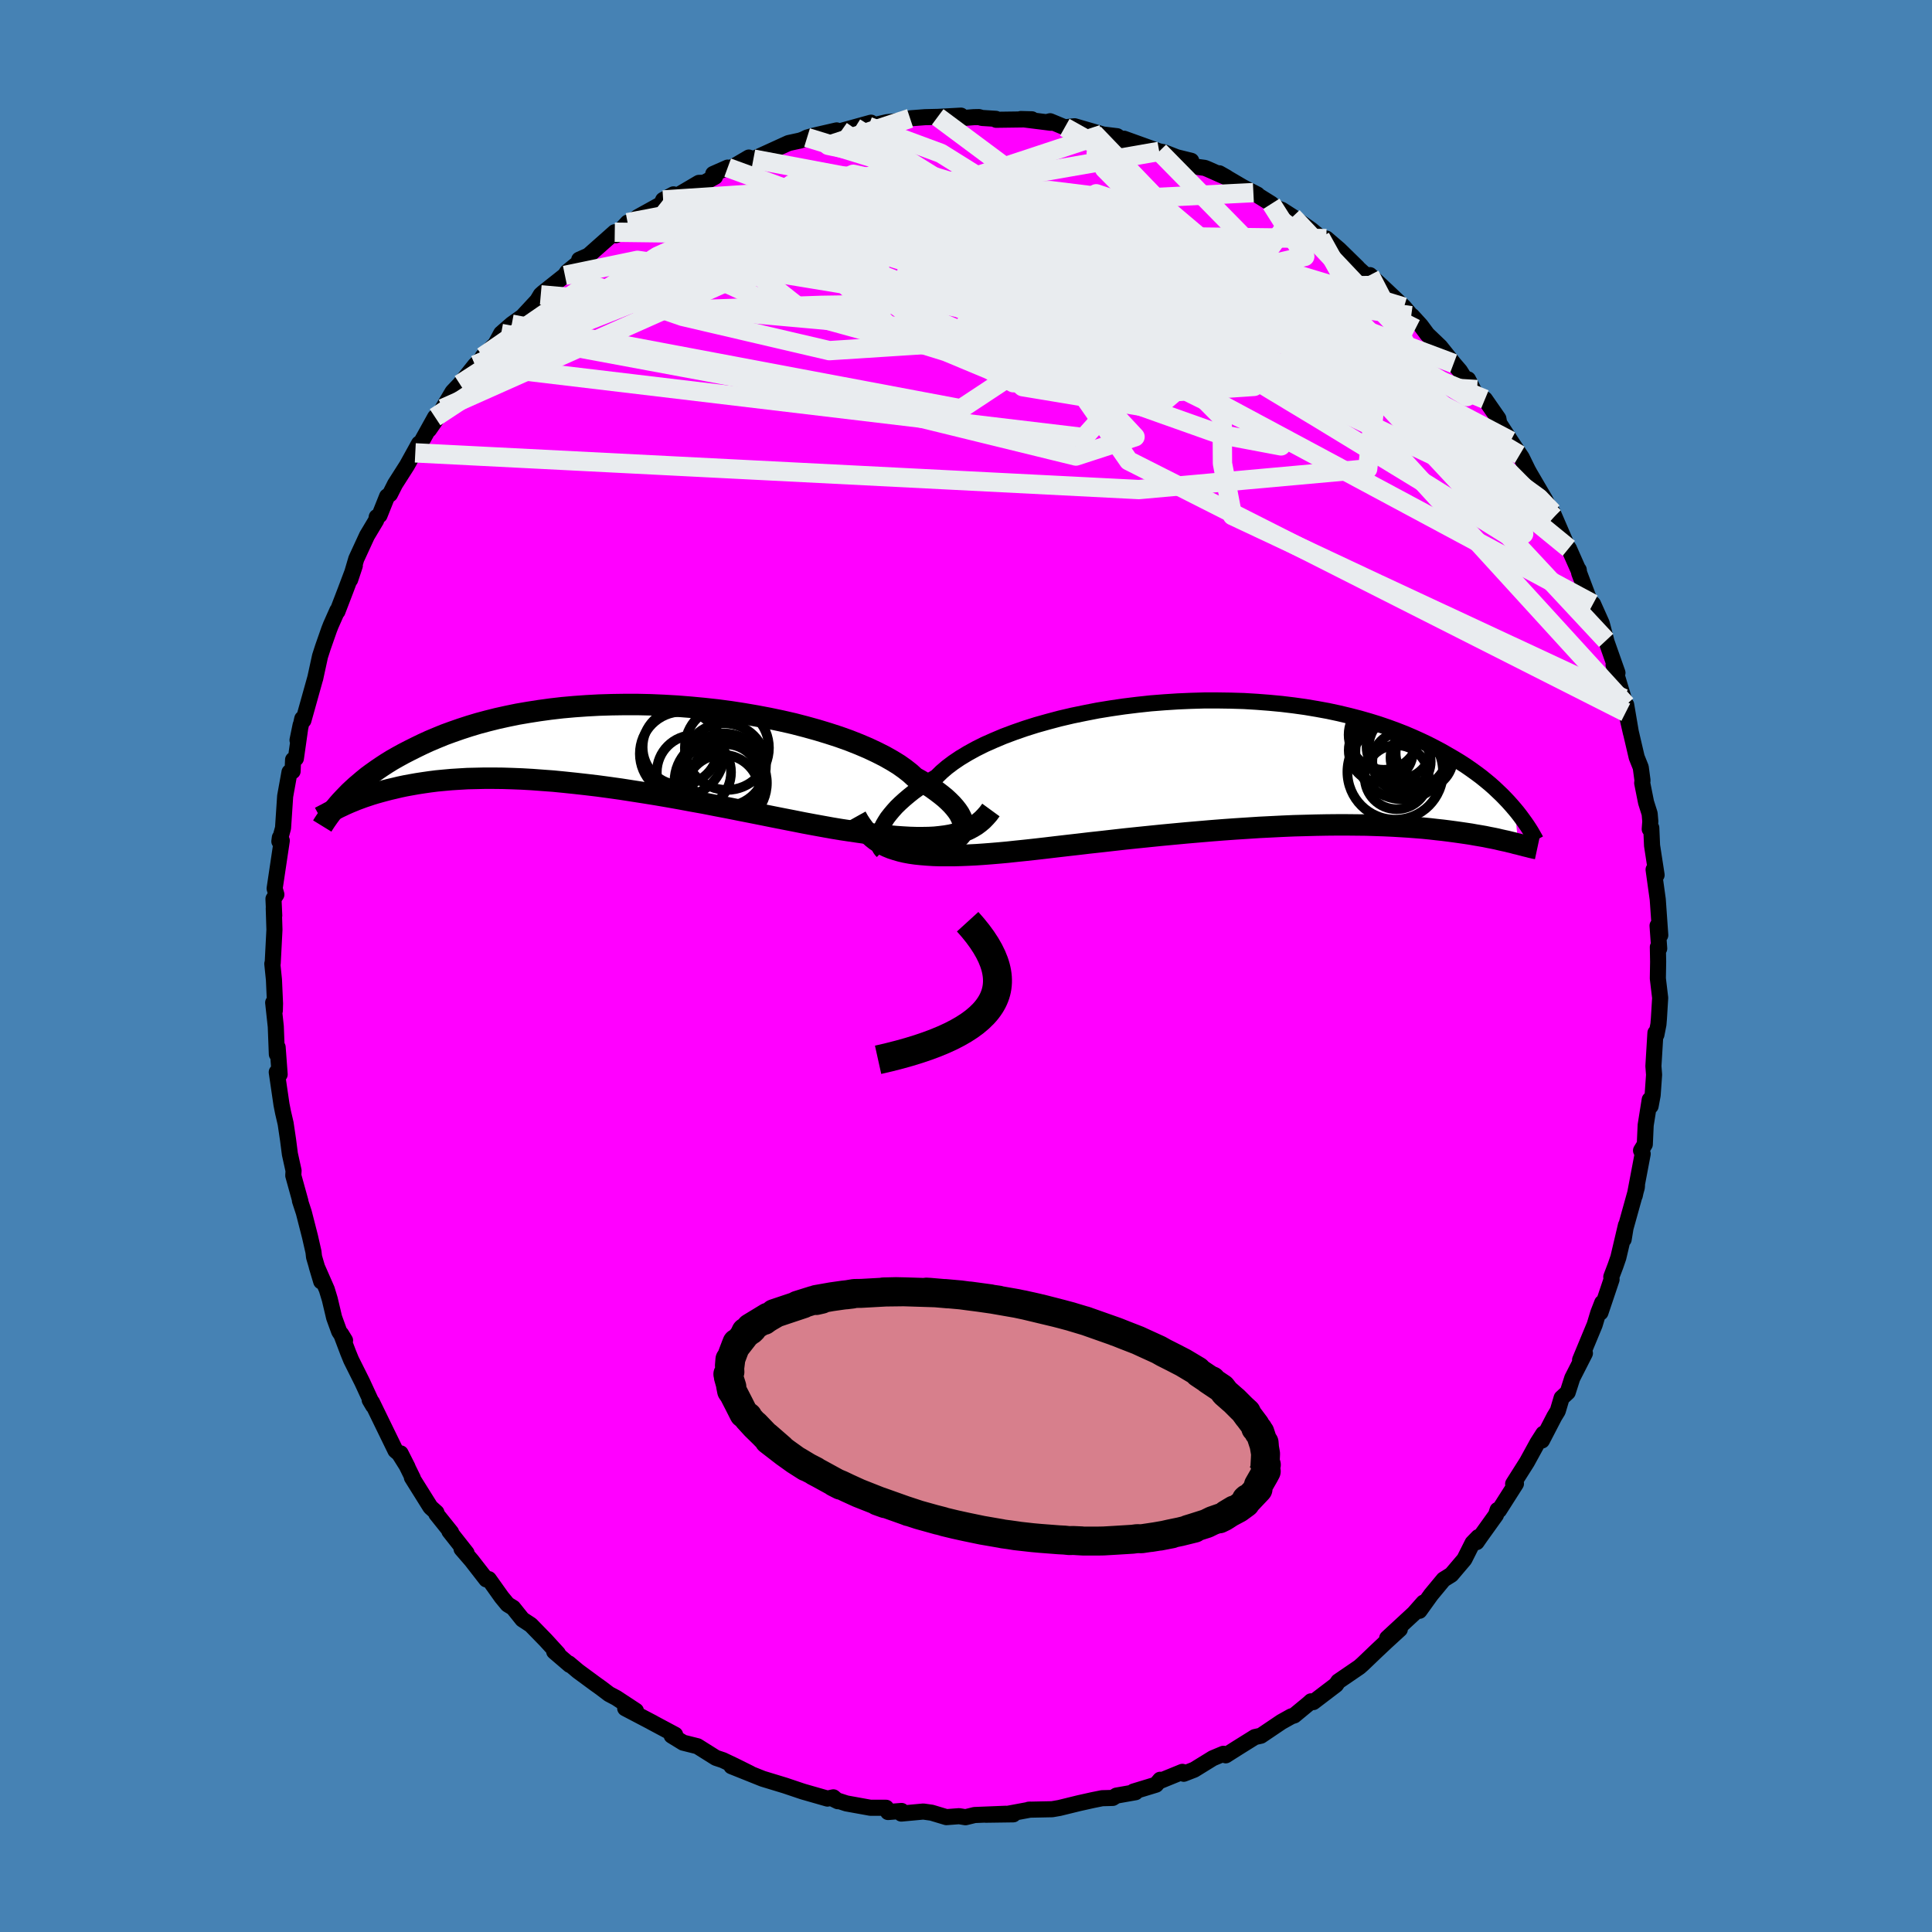 <svg viewBox="-100 -100 200 200" xmlns="http://www.w3.org/2000/svg" width="500" height="500" id="face-svg">
    <defs>
      <clipPath id="leftEyeClipPath">
        <polyline points="35.7,8.3 35.65,8.03 35.57,7.75 35.44,7.46 35.28,7.15 35.07,6.84 34.82,6.52 34.52,6.18 34.19,5.85 33.81,5.5 33.39,5.16 32.93,4.81 32.43,4.45 31.89,4.1 31.31,3.74 30.69,3.39 30.21,2.95 29.65,2.51 29.03,2.07 28.33,1.64 27.57,1.21 26.74,0.79 25.85,0.37 24.91,-0.03 23.9,-0.43 22.84,-0.81 21.73,-1.17 20.58,-1.52 19.39,-1.85 18.16,-2.17 16.89,-2.46 15.6,-2.73 14.28,-2.98 12.94,-3.21 11.58,-3.42 10.22,-3.6 8.84,-3.75 7.46,-3.88 6.08,-3.99 4.7,-4.07 3.33,-4.13 1.97,-4.16 0.63,-4.16 -0.7,-4.14 -2.01,-4.1 -3.3,-4.03 -4.57,-3.94 -5.8,-3.83 -7.01,-3.69 -8.18,-3.53 -9.33,-3.35 -10.44,-3.16 -11.51,-2.94 -12.55,-2.71 -13.55,-2.46 -14.52,-2.2 -15.45,-1.92 -16.34,-1.63 -17.2,-1.33 -18.02,-1.03 -18.8,-0.71 -19.56,-0.39 -20.28,-0.06 -20.96,0.27 -21.62,0.6 -22.26,0.93 -22.86,1.26 -23.44,1.59 -23.99,1.93 -24.51,2.27 -25.01,2.61 -25.49,2.95 -25.94,3.28 -26.36,3.62 -26.76,3.96 -27.15,4.29 -27.51,4.62 -27.85,4.94 -28.17,5.27 -28.47,5.58 -29.13,6.59 -28.89,6.47 -28.63,6.35 -28.36,6.22 -28.07,6.09 -27.77,5.96 -27.45,5.83 -27.11,5.69 -26.76,5.56 -26.38,5.42 -25.99,5.29 -25.57,5.15 -25.14,5.02 -24.68,4.89 -24.2,4.76 -23.7,4.63 -23.18,4.51 -22.64,4.38 -22.07,4.26 -21.47,4.15 -20.85,4.04 -20.2,3.94 -19.51,3.84 -18.8,3.75 -18.06,3.68 -17.28,3.61 -16.48,3.56 -15.64,3.51 -14.77,3.49 -13.87,3.47 -12.94,3.47 -11.98,3.48 -10.99,3.51 -9.97,3.55 -8.93,3.61 -7.85,3.69 -6.76,3.77 -5.64,3.88 -4.49,4 -3.33,4.13 -2.15,4.27 -0.96,4.43 0.25,4.6 1.47,4.79 2.69,4.98 3.93,5.18 5.16,5.39 6.4,5.61 7.63,5.84 8.86,6.06 10.08,6.3 11.29,6.53 12.49,6.77 13.66,7 14.82,7.23 15.96,7.46 17.07,7.68 18.15,7.89 19.2,8.1 20.22,8.29 21.21,8.47 22.15,8.64 23.06,8.79 23.93,8.92 24.75,9.04 25.59,9.16 26.41,9.26 27.2,9.36 27.98,9.44 28.73,9.51 29.45,9.56 30.16,9.6 30.84,9.62 31.49,9.62 32.12,9.61 32.72,9.58 33.3,9.52 33.85,9.45 34.38,9.36 34.88,9.24" />
      </clipPath>
      <clipPath id="rightEyeClipPath">
        <polyline points="-35.78,6.89 -35.65,6.57 -35.49,6.24 -35.29,5.9 -35.06,5.54 -34.78,5.18 -34.47,4.81 -34.13,4.43 -33.74,4.05 -33.31,3.66 -32.85,3.27 -32.35,2.87 -31.81,2.48 -31.23,2.08 -30.62,1.69 -29.97,1.3 -29.46,0.8 -28.89,0.31 -28.24,-0.18 -27.53,-0.66 -26.75,-1.13 -25.9,-1.6 -25,-2.05 -24.03,-2.48 -23.01,-2.91 -21.94,-3.31 -20.82,-3.7 -19.65,-4.07 -18.44,-4.41 -17.2,-4.74 -15.92,-5.04 -14.61,-5.31 -13.28,-5.57 -11.93,-5.79 -10.56,-5.99 -9.18,-6.16 -7.79,-6.31 -6.39,-6.42 -5,-6.51 -3.61,-6.57 -2.23,-6.61 -0.86,-6.61 0.5,-6.59 1.85,-6.55 3.17,-6.47 4.47,-6.37 5.74,-6.25 6.99,-6.1 8.21,-5.93 9.4,-5.73 10.55,-5.52 11.67,-5.28 12.76,-5.02 13.8,-4.75 14.82,-4.46 15.79,-4.16 16.73,-3.84 17.63,-3.51 18.5,-3.17 19.32,-2.82 20.12,-2.46 20.88,-2.1 21.6,-1.73 22.3,-1.36 22.96,-0.98 23.6,-0.61 24.21,-0.24 24.8,0.14 25.35,0.52 25.88,0.9 26.39,1.28 26.86,1.66 27.32,2.04 27.75,2.42 28.15,2.8 28.54,3.17 28.9,3.54 29.25,3.91 29.57,4.27 29.88,4.63 30.25,8.26 29.98,8.2 29.7,8.12 29.4,8.05 29.08,7.97 28.75,7.9 28.39,7.82 28.02,7.73 27.63,7.65 27.21,7.57 26.78,7.48 26.32,7.4 25.84,7.32 25.34,7.23 24.81,7.15 24.26,7.07 23.69,6.99 23.09,6.91 22.46,6.83 21.81,6.76 21.12,6.68 20.41,6.61 19.66,6.55 18.88,6.49 18.07,6.44 17.23,6.39 16.35,6.35 15.44,6.32 14.5,6.29 13.52,6.28 12.52,6.27 11.48,6.27 10.41,6.28 9.31,6.3 8.19,6.33 7.04,6.36 5.87,6.41 4.67,6.47 3.46,6.53 2.23,6.61 0.98,6.69 -0.28,6.78 -1.55,6.88 -2.83,6.99 -4.11,7.1 -5.39,7.22 -6.67,7.34 -7.95,7.47 -9.22,7.6 -10.47,7.73 -11.71,7.87 -12.94,8.01 -14.14,8.14 -15.32,8.28 -16.47,8.41 -17.59,8.54 -18.68,8.67 -19.73,8.79 -20.74,8.9 -21.71,9 -22.64,9.1 -23.52,9.18 -24.36,9.25 -25.14,9.31 -25.88,9.36 -26.68,9.4 -27.45,9.43 -28.19,9.45 -28.91,9.45 -29.61,9.45 -30.28,9.43 -30.92,9.39 -31.53,9.34 -32.12,9.28 -32.68,9.2 -33.22,9.1 -33.73,8.98 -34.21,8.84 -34.67,8.69 -35.11,8.51" />
      </clipPath>
      <filter id="fuzzy">
        <feTurbulence id="turbulence" baseFrequency="0.05" numOctaves="3" type="noise" result="noise" />
        <feDisplacementMap in="SourceGraphic" in2="noise" scale="2" />
      </filter>
      <linearGradient id="rainbowGradient" x1="0%" y1="0%" x2="100%" y2="0%">
        <stop offset="0%" style="stop-color: [object Object]; stop-opacity: 1" />
        <stop offset="50%" style="stop-color: [object Object]; stop-opacity: 1" />
        <stop offset="100%" style="stop-color: [object Object]; stop-opacity: 1" />
      </linearGradient>
    </defs>
    <rect x="-100" y="-100" width="100%" height="100%" fill="rgb(70, 130, 180)" />
    <polyline id="faceContour" points="71.65,-0.45 71.62,1.29 71.86,3.3 71.73,5.44 71.68,6.04 71.47,7.11 71.37,6.92 71.16,10.36 71.23,11.26 71.08,13.37 70.87,14.5 70.78,13.84 70.36,16.47 70.27,18.46 69.88,19.1 70.05,19.45 69.23,23.77 69.46,22.72 69.44,22.93 68.25,27.2 68.08,28.3 68.32,26.83 67.53,30.18 67.24,31.02 66.8,32.18 66.83,32.45 65.68,35.87 65.86,34.86 65.45,35.91 65.08,37.14 63.57,40.78 64.07,40.09 62.76,42.66 62.29,44.13 61.66,44.71 61.26,46.06 60.9,46.65 59.62,49.12 59.76,48.42 59.16,49.36 58.07,51.35 56.64,53.61 56.93,53.59 55.18,56.34 55.03,56.31 54.86,56.83 53.24,59.09 52.86,59.64 53.03,59.12 52.44,59.73 51.59,61.42 50.24,63.01 49.44,63.51 48.14,65.08 46.94,66.75 47.36,65.9 46.37,67.02 43.6,69.58 44.91,68.66 43.47,69.98 42.47,70.92 41.06,72.27 40.72,72.57 38.54,74.06 38.3,74.41 35.95,76.2 35.72,76.12 35.48,76.34 33.98,77.58 33.67,77.68 32.65,78.25 30.53,79.68 30.22,79.75 29.9,79.82 28.09,80.95 26.89,81.71 26.65,81.55 25.55,82.01 23.62,83.2 22.54,83.62 22.4,83.42 19.95,84.42 20.1,84.24 19.67,84.75 17.34,85.46 17.55,85.53 15.57,85.88 15.19,86.12 14.09,86.15 13.1,86.35 11.71,86.66 9.67,87.16 8.92,87.29 6.49,87.34 6.66,87.33 3.97,87.83 4.9,87.82 2.05,87.86 4.12,87.76 0.89,87.89 -0.05,88.12 -0.71,88.01 -2.03,88.11 -3.56,87.65 -4.42,87.53 -6.7,87.74 -6.67,87.47 -8.07,87.58 -8.27,87.14 -9.89,87.14 -12.38,86.69 -13.64,86.28 -13.27,86.46 -13.73,86.06 -14.34,86.19 -16.82,85.48 -16.98,85.43 -18.73,84.84 -20.9,84.18 -21.06,84.13 -24.28,82.84 -22.34,83.59 -23.97,82.78 -25.17,82.21 -25.89,81.97 -27.8,80.77 -29.28,80.4 -30.47,79.67 -30.11,79.58 -32.58,78.26 -32.38,78.36 -35.28,76.84 -34.17,77.1 -36.21,75.76 -36.95,75.37 -37.78,74.74 -38.34,74.34 -40.16,73 -41.11,72.2 -41.02,72.35 -42.63,70.97 -42.24,71.18 -43.51,69.79 -45.05,68.21 -45.92,67.64 -46.88,66.44 -47.45,66.09 -48.07,65.34 -49.4,63.47 -49.66,63.5 -51.19,61.53 -52.22,60.34 -51.7,60.77 -53.48,58.51 -53.3,58.63 -54.83,56.72 -54.82,56.58 -55.44,56.02 -57.36,52.95 -57.26,53.03 -58.53,50.45 -57.81,51.87 -58.69,50.47 -59.06,50.16 -61.49,45.17 -61.73,44.92 -61.37,45.53 -62.51,43.06 -63.65,40.78 -63.96,40.02 -64.69,38.09 -64.28,38.76 -64.89,37.83 -65.41,36.4 -65.86,34.5 -66.17,33.48 -67.21,31.11 -66.75,32.65 -67.49,30.12 -67.55,29.59 -67.91,28.01 -68.55,25.51 -68.95,24.29 -68.9,24.36 -69.64,21.69 -69.61,21.19 -69.99,19.47 -70.18,18 -70.43,16.31 -70.7,15.15 -70.86,14.34 -71.35,10.99 -71.05,11.22 -71.26,8.41 -71.34,9.13 -71.45,6.27 -71.72,3.79 -71.55,4.62 -71.53,3.89 -71.64,1.43 -71.81,-0.23 -71.77,-0.28 -71.59,-3.76 -71.66,-5.98 -71.61,-5.22 -71.69,-6.95 -71.39,-7.4 -71.57,-8.02 -70.83,-12.98 -71.03,-13.29 -71.08,-12.9 -70.7,-14.28 -70.48,-17.58 -70.03,-20.07 -69.71,-20.16 -69.66,-21.35 -69.37,-21.49 -68.88,-24.94 -69.2,-23.38 -68.71,-25.6 -68.59,-25.43 -67.34,-29.9 -67.38,-29.73 -66.87,-32.07 -66.57,-33 -65.93,-34.83 -65.75,-35.29 -65.08,-36.8 -65.07,-36.7 -64.23,-38.89 -63.27,-41.44 -63.75,-40 -63.12,-42.14 -62.01,-44.55 -61.06,-46.14 -61,-46.48 -60.71,-46.66 -59.93,-48.61 -59.63,-48.84 -59.1,-49.89 -57.87,-51.82 -56.62,-54.08 -57.01,-53.12 -54.96,-56.81 -55.59,-55.52 -53.8,-58.1 -54.17,-57.71 -53.15,-59.43 -51.6,-61.06 -52.39,-60.23 -50.81,-62.21 -50.07,-62.93 -50.03,-63.09 -48.71,-64.38 -48.12,-65.48 -47.02,-66.44 -45.91,-67.23 -44.38,-68.88 -44.02,-69.48 -43.79,-69.69 -41.52,-71.49 -41.28,-71.85 -39.85,-73.01 -40.04,-73.12 -39.09,-73.54 -36.36,-75.96 -36.24,-75.65 -35.03,-76.95 -34.88,-76.87 -33.95,-77.54 -31.55,-78.87 -31.35,-79.3 -30.28,-79.88 -30.25,-79.54 -27.65,-81.07 -27.11,-81.08 -25.98,-81.7 -26.17,-81.99 -24.67,-82.65 -24.32,-82.61 -22.48,-83.69 -22.01,-83.53 -18.37,-85.19 -17.17,-85.45 -16.84,-85.57 -16.45,-85.76 -15.79,-85.95 -13.39,-86.5 -13.75,-86.34 -12.91,-86.45 -9.83,-87.3 -11.49,-86.79 -10.1,-86.91 -8.2,-87.35 -6.5,-87.53 -5.79,-87.75 -4.25,-87.87 -2.93,-87.9 -0.52,-88.03 -1.35,-87.7 0.79,-87.87 1.34,-87.88 1.66,-87.79 3.09,-87.7 3.12,-87.6 6.82,-87.65 5.68,-87.68 8.79,-87.29 8.32,-87.35 8.71,-87.45 10.23,-86.82 11.24,-86.93 14.14,-86.09 13.24,-86.19 15.64,-85.9 16.37,-85.39 16.36,-85.64 20,-84.33 20.49,-84.24 21.82,-83.72 23.32,-83.35 23.46,-82.79 24.72,-82.62 25.04,-82.49 26.98,-81.63 26.22,-82.06 28.64,-80.64 30.16,-79.86 29.75,-80.06 31.61,-78.9 31.99,-78.53 32.69,-78.28 33.81,-77.56 35.74,-76.21 36.69,-75.42 37.31,-75.3 38.63,-74.17 40.53,-72.31 39.21,-73.48 41.4,-71.49 42.7,-70.46 41.81,-71.52 43.51,-69.94 45.34,-68.21 46.09,-67.32 46.17,-67.3 47.08,-66.3 47.76,-65.38 49.08,-64.12 50.48,-62.37 51.13,-61.61 52.02,-60.2 51.97,-60.73 52.68,-59.34 53.72,-58.67 55.11,-56.67 55.2,-56.18 56.38,-54.36 57.53,-52.64 58.36,-50.94 57.31,-52.91 58.33,-51.04 59.95,-48.27 60.85,-46.47 60.31,-47.5 60.72,-46.98 62.26,-43.41 62.4,-43.24 63.38,-41.03 63.43,-41.01 63.47,-40.7 64.74,-37.33 64.91,-37.48 65.81,-35.47 66.27,-33.71 66.12,-34.09 67.44,-30.35 67.04,-31.15 68.08,-27.7 68.3,-26.27 68.34,-27.04 68.84,-24.1 68.46,-25.76 69.43,-21.61 69.85,-20.56 70.03,-19.22 70,-18.94 70.4,-16.94 70.77,-15.77 70.84,-14.97 70.78,-14.17 70.94,-14.3 71.02,-12.47 71.49,-9.42 71.18,-9.98 71.61,-6.89 71.87,-3.19 71.59,-4.17 71.76,-1.81 71.62,-1.96 71.65,-0.45 71.62,1.29" fill="rgb(255, 0, 255)" stroke="black" stroke-width="1.667" stroke-linejoin="round" filter="url(#fuzzy)" />
    <g transform="translate(26.92 -20.88)">
      <polyline id="rightCountour" points="-35.78,6.89 -35.65,6.57 -35.49,6.24 -35.29,5.9 -35.06,5.54 -34.78,5.18 -34.47,4.81 -34.13,4.43 -33.74,4.05 -33.31,3.66 -32.85,3.27 -32.35,2.87 -31.81,2.48 -31.23,2.08 -30.62,1.69 -29.97,1.3 -29.46,0.8 -28.89,0.31 -28.24,-0.18 -27.53,-0.66 -26.75,-1.13 -25.9,-1.6 -25,-2.05 -24.03,-2.48 -23.01,-2.91 -21.94,-3.31 -20.82,-3.7 -19.65,-4.07 -18.44,-4.41 -17.2,-4.74 -15.92,-5.04 -14.61,-5.31 -13.28,-5.57 -11.93,-5.79 -10.56,-5.99 -9.18,-6.16 -7.79,-6.31 -6.39,-6.42 -5,-6.51 -3.61,-6.57 -2.23,-6.61 -0.86,-6.61 0.5,-6.59 1.85,-6.55 3.17,-6.47 4.47,-6.37 5.74,-6.25 6.99,-6.1 8.21,-5.93 9.4,-5.73 10.55,-5.52 11.67,-5.28 12.76,-5.02 13.8,-4.75 14.82,-4.46 15.79,-4.16 16.73,-3.84 17.63,-3.51 18.5,-3.17 19.32,-2.82 20.12,-2.46 20.88,-2.1 21.6,-1.73 22.3,-1.36 22.96,-0.98 23.6,-0.61 24.21,-0.24 24.8,0.14 25.35,0.52 25.88,0.9 26.39,1.28 26.86,1.66 27.32,2.04 27.75,2.42 28.15,2.8 28.54,3.17 28.9,3.54 29.25,3.91 29.57,4.27 29.88,4.63 30.25,8.26 29.98,8.2 29.7,8.12 29.4,8.05 29.08,7.97 28.75,7.9 28.39,7.82 28.02,7.73 27.63,7.65 27.21,7.57 26.78,7.48 26.32,7.4 25.84,7.32 25.34,7.23 24.81,7.15 24.26,7.07 23.69,6.99 23.09,6.91 22.46,6.83 21.81,6.76 21.12,6.68 20.41,6.61 19.66,6.55 18.88,6.49 18.07,6.44 17.23,6.39 16.35,6.35 15.44,6.32 14.5,6.29 13.52,6.28 12.52,6.27 11.48,6.27 10.41,6.28 9.31,6.3 8.19,6.33 7.04,6.36 5.87,6.41 4.67,6.47 3.46,6.53 2.23,6.61 0.98,6.69 -0.28,6.78 -1.55,6.88 -2.83,6.99 -4.11,7.1 -5.39,7.22 -6.67,7.34 -7.95,7.47 -9.22,7.6 -10.47,7.73 -11.71,7.87 -12.94,8.01 -14.14,8.14 -15.32,8.28 -16.47,8.41 -17.59,8.54 -18.68,8.67 -19.73,8.79 -20.74,8.9 -21.71,9 -22.64,9.1 -23.52,9.18 -24.36,9.25 -25.14,9.31 -25.88,9.36 -26.68,9.4 -27.45,9.43 -28.19,9.45 -28.91,9.45 -29.61,9.45 -30.28,9.43 -30.92,9.39 -31.53,9.34 -32.12,9.28 -32.68,9.2 -33.22,9.1 -33.73,8.98 -34.21,8.84 -34.67,8.69 -35.11,8.51" fill="white" stroke="white" stroke-width="0" stroke-linejoin="round" filter="url(#fuzzy)" />
    </g>
    <g transform="translate(-35.98 -22.91)">
      <polyline id="leftCountour" points="35.7,8.3 35.65,8.03 35.57,7.75 35.44,7.46 35.28,7.15 35.07,6.84 34.82,6.52 34.52,6.18 34.19,5.85 33.81,5.5 33.39,5.16 32.93,4.81 32.43,4.45 31.89,4.1 31.31,3.74 30.69,3.39 30.21,2.95 29.65,2.51 29.03,2.07 28.33,1.64 27.57,1.21 26.74,0.79 25.85,0.37 24.91,-0.03 23.9,-0.43 22.84,-0.81 21.73,-1.17 20.58,-1.52 19.39,-1.85 18.16,-2.17 16.89,-2.46 15.6,-2.73 14.28,-2.98 12.94,-3.21 11.58,-3.42 10.22,-3.6 8.84,-3.75 7.46,-3.88 6.08,-3.99 4.7,-4.07 3.33,-4.13 1.97,-4.16 0.63,-4.16 -0.7,-4.14 -2.01,-4.1 -3.3,-4.03 -4.57,-3.94 -5.8,-3.83 -7.01,-3.69 -8.18,-3.53 -9.33,-3.35 -10.44,-3.16 -11.51,-2.94 -12.55,-2.71 -13.55,-2.46 -14.52,-2.2 -15.45,-1.92 -16.34,-1.63 -17.2,-1.33 -18.02,-1.03 -18.8,-0.71 -19.56,-0.39 -20.28,-0.06 -20.96,0.27 -21.62,0.6 -22.26,0.93 -22.86,1.26 -23.44,1.59 -23.99,1.93 -24.51,2.27 -25.01,2.61 -25.49,2.95 -25.94,3.28 -26.36,3.62 -26.76,3.96 -27.15,4.29 -27.51,4.62 -27.85,4.94 -28.17,5.27 -28.47,5.58 -29.13,6.59 -28.89,6.47 -28.63,6.35 -28.36,6.22 -28.07,6.09 -27.77,5.96 -27.45,5.83 -27.11,5.69 -26.76,5.56 -26.38,5.42 -25.99,5.29 -25.57,5.15 -25.14,5.02 -24.68,4.89 -24.2,4.76 -23.7,4.63 -23.18,4.51 -22.64,4.38 -22.07,4.26 -21.47,4.15 -20.85,4.04 -20.2,3.94 -19.51,3.84 -18.8,3.75 -18.06,3.68 -17.28,3.61 -16.48,3.56 -15.64,3.51 -14.77,3.49 -13.87,3.47 -12.94,3.47 -11.98,3.48 -10.99,3.51 -9.97,3.55 -8.93,3.61 -7.85,3.69 -6.76,3.77 -5.64,3.88 -4.49,4 -3.33,4.13 -2.15,4.27 -0.96,4.43 0.25,4.6 1.47,4.79 2.69,4.98 3.93,5.18 5.16,5.39 6.4,5.61 7.63,5.84 8.86,6.06 10.08,6.3 11.29,6.53 12.49,6.77 13.66,7 14.82,7.23 15.96,7.46 17.07,7.68 18.15,7.89 19.2,8.1 20.22,8.29 21.21,8.47 22.15,8.64 23.06,8.79 23.93,8.92 24.75,9.04 25.59,9.16 26.41,9.26 27.2,9.36 27.98,9.44 28.73,9.51 29.45,9.56 30.16,9.6 30.84,9.62 31.49,9.62 32.12,9.61 32.72,9.58 33.3,9.52 33.85,9.45 34.38,9.36 34.88,9.24" fill="white" stroke="white" stroke-width="0" stroke-linejoin="round" filter="url(#fuzzy)" />
    </g>
    <g transform="translate(26.92 -20.88)">
      <polyline id="rightUpper" points="-35.56,9.01 -35.67,8.9 -35.77,8.77 -35.86,8.61 -35.92,8.43 -35.97,8.22 -35.99,8 -35.98,7.75 -35.95,7.48 -35.88,7.19 -35.78,6.89 -35.65,6.57 -35.49,6.24 -35.29,5.9 -35.06,5.54 -34.78,5.18 -34.47,4.81 -34.13,4.43 -33.74,4.05 -33.31,3.66 -32.85,3.27 -32.35,2.87 -31.81,2.48 -31.23,2.08 -30.62,1.69 -29.97,1.3 -29.46,0.8 -28.89,0.31 -28.24,-0.18 -27.53,-0.66 -26.75,-1.13 -25.9,-1.6 -25,-2.05 -24.03,-2.48 -23.01,-2.91 -21.94,-3.31 -20.82,-3.7 -19.65,-4.07 -18.44,-4.41 -17.2,-4.74 -15.92,-5.04 -14.61,-5.31 -13.28,-5.57 -11.93,-5.79 -10.56,-5.99 -9.18,-6.16 -7.79,-6.31 -6.39,-6.42 -5,-6.51 -3.61,-6.57 -2.23,-6.61 -0.86,-6.61 0.5,-6.59 1.85,-6.55 3.17,-6.47 4.47,-6.37 5.74,-6.25 6.99,-6.1 8.21,-5.93 9.4,-5.73 10.55,-5.52 11.67,-5.28 12.76,-5.02 13.8,-4.75 14.82,-4.46 15.79,-4.16 16.73,-3.84 17.63,-3.51 18.5,-3.17 19.32,-2.82 20.12,-2.46 20.88,-2.1 21.6,-1.73 22.3,-1.36 22.96,-0.98 23.6,-0.61 24.21,-0.24 24.8,0.14 25.35,0.52 25.88,0.9 26.39,1.28 26.86,1.66 27.32,2.04 27.75,2.42 28.15,2.8 28.54,3.17 28.9,3.54 29.25,3.91 29.57,4.27 29.88,4.63 30.17,4.98 30.44,5.33 30.69,5.67 30.93,6 31.16,6.33 31.37,6.65 31.57,6.97 31.75,7.28 31.92,7.58 32.08,7.87" fill="none" stroke="black" stroke-width="1.667" stroke-linejoin="round" filter="url(#fuzzy)" />
      <polyline id="rightLower" points="-38.29,5.43 -38.05,5.86 -37.79,6.26 -37.52,6.63 -37.24,6.98 -36.93,7.29 -36.61,7.58 -36.27,7.85 -35.9,8.09 -35.52,8.31 -35.11,8.51 -34.67,8.69 -34.21,8.84 -33.73,8.98 -33.22,9.1 -32.68,9.2 -32.12,9.28 -31.53,9.34 -30.92,9.39 -30.28,9.43 -29.61,9.45 -28.91,9.45 -28.19,9.45 -27.45,9.43 -26.68,9.4 -25.88,9.36 -25.14,9.31 -24.36,9.25 -23.52,9.18 -22.64,9.1 -21.71,9 -20.74,8.9 -19.73,8.79 -18.68,8.67 -17.59,8.54 -16.47,8.41 -15.32,8.28 -14.14,8.14 -12.94,8.01 -11.71,7.87 -10.47,7.73 -9.22,7.6 -7.95,7.47 -6.67,7.34 -5.39,7.22 -4.11,7.1 -2.83,6.99 -1.55,6.88 -0.28,6.78 0.98,6.69 2.23,6.61 3.46,6.53 4.67,6.47 5.87,6.41 7.04,6.36 8.19,6.33 9.31,6.3 10.41,6.28 11.48,6.27 12.52,6.27 13.52,6.28 14.5,6.29 15.44,6.32 16.35,6.35 17.23,6.39 18.07,6.44 18.88,6.49 19.66,6.55 20.41,6.61 21.12,6.68 21.81,6.76 22.46,6.83 23.09,6.91 23.69,6.99 24.26,7.07 24.81,7.15 25.34,7.23 25.84,7.32 26.32,7.4 26.78,7.48 27.21,7.57 27.63,7.65 28.02,7.73 28.39,7.82 28.75,7.9 29.08,7.97 29.4,8.05 29.7,8.12 29.98,8.2 30.25,8.26 30.51,8.33 30.75,8.39 30.97,8.45 31.18,8.5 31.38,8.55 31.57,8.6 31.75,8.64 31.91,8.68 32.07,8.71 32.21,8.74" fill="none" stroke="black" stroke-width="2.222" stroke-linejoin="round" filter="url(#fuzzy)" />
      <circle r="4.186" cx="18.915" cy="-1.543" stroke="black" fill="none" stroke-width="1.0" filter="url(#fuzzy)" clip-path="url(#rightEyeClipPath)" /><circle r="3.354" cx="17.9" cy="-1.833" stroke="black" fill="none" stroke-width="1.0" filter="url(#fuzzy)" clip-path="url(#rightEyeClipPath)" /><circle r="3.626" cx="16.315" cy="-3.058" stroke="black" fill="none" stroke-width="1.0" filter="url(#fuzzy)" clip-path="url(#rightEyeClipPath)" /><circle r="4.948" cx="17.51" cy="0.782" stroke="black" fill="none" stroke-width="1.0" filter="url(#fuzzy)" clip-path="url(#rightEyeClipPath)" /><circle r="4.898" cx="18.29" cy="-1.273" stroke="black" fill="none" stroke-width="1.0" filter="url(#fuzzy)" clip-path="url(#rightEyeClipPath)" /><circle r="3.008" cx="20.565" cy="-1.158" stroke="black" fill="none" stroke-width="1.0" filter="url(#fuzzy)" clip-path="url(#rightEyeClipPath)" /><circle r="3.24" cx="20.265" cy="-0.693" stroke="black" fill="none" stroke-width="1.0" filter="url(#fuzzy)" clip-path="url(#rightEyeClipPath)" /><circle r="3.31" cx="17.665" cy="1.337" stroke="black" fill="none" stroke-width="1.0" filter="url(#fuzzy)" clip-path="url(#rightEyeClipPath)" /><circle r="3.334" cx="16.035" cy="-1.448" stroke="black" fill="none" stroke-width="1.0" filter="url(#fuzzy)" clip-path="url(#rightEyeClipPath)" /><circle r="3.024" cx="18.165" cy="-0.283" stroke="black" fill="none" stroke-width="1.0" filter="url(#fuzzy)" clip-path="url(#rightEyeClipPath)" />
      </g>
    <g transform="translate(-35.98 -22.91)">
      <polyline id="leftUpper" points="34.25,9.99 34.53,9.92 34.78,9.83 35,9.71 35.2,9.57 35.37,9.4 35.51,9.22 35.61,9.02 35.68,8.8 35.71,8.56 35.7,8.3 35.65,8.03 35.57,7.75 35.44,7.46 35.28,7.15 35.07,6.84 34.82,6.52 34.52,6.18 34.19,5.85 33.81,5.5 33.39,5.16 32.93,4.81 32.43,4.45 31.89,4.1 31.31,3.74 30.69,3.39 30.21,2.95 29.65,2.51 29.03,2.07 28.33,1.64 27.57,1.21 26.74,0.79 25.85,0.37 24.91,-0.03 23.9,-0.43 22.84,-0.81 21.73,-1.17 20.58,-1.52 19.39,-1.85 18.16,-2.17 16.89,-2.46 15.6,-2.73 14.28,-2.98 12.94,-3.21 11.58,-3.42 10.22,-3.6 8.84,-3.75 7.46,-3.88 6.08,-3.99 4.7,-4.07 3.33,-4.13 1.97,-4.16 0.63,-4.16 -0.7,-4.14 -2.01,-4.1 -3.3,-4.03 -4.57,-3.94 -5.8,-3.83 -7.01,-3.69 -8.18,-3.53 -9.33,-3.35 -10.44,-3.16 -11.51,-2.94 -12.55,-2.71 -13.55,-2.46 -14.52,-2.2 -15.45,-1.92 -16.34,-1.63 -17.2,-1.33 -18.02,-1.03 -18.8,-0.71 -19.56,-0.39 -20.28,-0.06 -20.96,0.27 -21.62,0.6 -22.26,0.93 -22.86,1.26 -23.44,1.59 -23.99,1.93 -24.51,2.27 -25.01,2.61 -25.49,2.95 -25.94,3.28 -26.36,3.62 -26.76,3.96 -27.15,4.29 -27.51,4.62 -27.85,4.94 -28.17,5.27 -28.47,5.58 -28.76,5.89 -29.03,6.2 -29.28,6.5 -29.52,6.79 -29.74,7.08 -29.95,7.36 -30.15,7.64 -30.33,7.9 -30.5,8.16 -30.66,8.42" fill="none" stroke="black" stroke-width="2.222" stroke-linejoin="round" filter="url(#fuzzy)" />
      <polyline id="leftLower" points="38.56,6.76 38.29,7.13 38,7.46 37.69,7.78 37.36,8.06 37.01,8.32 36.63,8.55 36.23,8.76 35.8,8.94 35.35,9.11 34.88,9.24 34.38,9.36 33.85,9.45 33.3,9.52 32.72,9.58 32.12,9.61 31.49,9.62 30.84,9.62 30.16,9.6 29.45,9.56 28.73,9.51 27.98,9.44 27.2,9.36 26.41,9.26 25.59,9.16 24.75,9.04 23.93,8.92 23.06,8.79 22.15,8.64 21.21,8.47 20.22,8.29 19.2,8.1 18.15,7.89 17.07,7.68 15.96,7.46 14.82,7.23 13.66,7 12.49,6.77 11.29,6.53 10.08,6.3 8.86,6.06 7.63,5.84 6.4,5.61 5.16,5.39 3.93,5.18 2.69,4.98 1.47,4.79 0.25,4.6 -0.96,4.43 -2.15,4.27 -3.33,4.13 -4.49,4 -5.64,3.88 -6.76,3.77 -7.85,3.69 -8.93,3.61 -9.97,3.55 -10.99,3.51 -11.98,3.48 -12.94,3.47 -13.87,3.47 -14.77,3.49 -15.64,3.51 -16.48,3.56 -17.28,3.61 -18.06,3.68 -18.8,3.75 -19.51,3.84 -20.2,3.94 -20.85,4.04 -21.47,4.15 -22.07,4.26 -22.64,4.38 -23.18,4.51 -23.7,4.63 -24.2,4.76 -24.68,4.89 -25.14,5.02 -25.57,5.15 -25.99,5.29 -26.38,5.42 -26.76,5.56 -27.11,5.69 -27.45,5.83 -27.77,5.96 -28.07,6.09 -28.36,6.22 -28.63,6.35 -28.89,6.47 -29.13,6.59 -29.36,6.71 -29.57,6.82 -29.77,6.92 -29.96,7.02 -30.14,7.12 -30.31,7.21 -30.47,7.29 -30.62,7.37 -30.76,7.44 -30.89,7.51" fill="none" stroke="black" stroke-width="2.222" stroke-linejoin="round" filter="url(#fuzzy)" />
      <circle r="4.56" cx="10.809" cy="3.967" stroke="black" fill="none" stroke-width="1.0" filter="url(#fuzzy)" clip-path="url(#leftEyeClipPath)" /><circle r="3.852" cx="10.754" cy="4.892" stroke="black" fill="none" stroke-width="1.0" filter="url(#fuzzy)" clip-path="url(#leftEyeClipPath)" /><circle r="3.91" cx="6.414" cy="0.252" stroke="black" fill="none" stroke-width="1.0" filter="url(#fuzzy)" clip-path="url(#leftEyeClipPath)" /><circle r="4.228" cx="10.959" cy="3.067" stroke="black" fill="none" stroke-width="1.0" filter="url(#fuzzy)" clip-path="url(#leftEyeClipPath)" /><circle r="4.352" cx="11.229" cy="0.332" stroke="black" fill="none" stroke-width="1.0" filter="url(#fuzzy)" clip-path="url(#leftEyeClipPath)" /><circle r="3.538" cx="11.114" cy="3.492" stroke="black" fill="none" stroke-width="1.0" filter="url(#fuzzy)" clip-path="url(#leftEyeClipPath)" /><circle r="4.354" cx="6.569" cy="0.937" stroke="black" fill="none" stroke-width="1.0" filter="url(#fuzzy)" clip-path="url(#leftEyeClipPath)" /><circle r="3.842" cx="7.814" cy="2.852" stroke="black" fill="none" stroke-width="1.0" filter="url(#fuzzy)" clip-path="url(#leftEyeClipPath)" /><circle r="4.298" cx="10.979" cy="2.092" stroke="black" fill="none" stroke-width="1.0" filter="url(#fuzzy)" clip-path="url(#leftEyeClipPath)" /><circle r="4.452" cx="10.254" cy="3.802" stroke="black" fill="none" stroke-width="1.0" filter="url(#fuzzy)" clip-path="url(#leftEyeClipPath)" />
    </g>
    <g id="hairs">
      <polyline points="-50.81,-62.21 -15.31,-77.98 2.49,-79.97 13.25,-75.8 20.16,-71.26 25.14,-68.66 29.39,-67.66 33.03,-67.12 35.08,-66.35 34,-65.57 28.58,-65.46 18.98,-66.43 7.02,-68.29 -4.64,-70.39 -13.83,-72.14 -19.33,-73.44 -18.96,-75.01 -5.98,-78.28 29.75,-80.06" fill="none" stroke="rgb(233, 236, 239)" stroke-width="2" stroke-linejoin="round" filter="url(#fuzzy)" /><polyline points="42.7,-70.46 7.48,-63.46 7.48,-61.63 12.31,-64.93 19.67,-68.27 28.05,-68.7 34.64,-66.29 36.48,-62.97 32.1,-60.82 23.21,-60.85 14.74,-62.75 11.64,-65.45 13.45,-68.15 13.39,-70.73 11.55,-71.96 46.09,-67.32" fill="none" stroke="rgb(233, 236, 239)" stroke-width="2" stroke-linejoin="round" filter="url(#fuzzy)" /><polyline points="-2.93,-87.9 18.18,-72.19 8.63,-74.84 -1.98,-77.15 -10.19,-76.54 -16.87,-74.35 -21.97,-72.1 -24.37,-70.8 -23.08,-70.96 -18.37,-72.53 -11.83,-74.97 -5.31,-77.46 0.11,-79.32 4.57,-80.23 8.71,-80.27 12.84,-79.76 16.51,-79.02 18.83,-78.21 19.21,-77.28 17.84,-75.93 15.51,-73.7 12.9,-70.88 12.44,-69.96 42.7,-70.46" fill="none" stroke="rgb(233, 236, 239)" stroke-width="2" stroke-linejoin="round" filter="url(#fuzzy)" /><polyline points="60.72,-46.98 25.9,-63.56 9.11,-64.61 6.55,-63.6 9.38,-64.4 13.01,-66.9 16.21,-69.36 19.72,-70.26 24.36,-69.34 29.74,-67.54 34.54,-66.11 37.6,-65.7 38.61,-66.18 37.73,-67.16 34.59,-68.58 28.2,-70.77 18.07,-74.08 6.11,-78.69 -2.6,-84.13 -10.1,-86.91" fill="none" stroke="rgb(233, 236, 239)" stroke-width="2" stroke-linejoin="round" filter="url(#fuzzy)" /><polyline points="-36.36,-75.96 -26.15,-75.83 -5.39,-78.24 8.4,-77.8 12.01,-75.02 9.43,-71.39 6.61,-68.12 7.19,-65.94 11.31,-65.15 16.94,-65.74 21.88,-67.44 24.9,-69.74 25.81,-72.08 24.92,-74.03 22.64,-75.46 19.41,-76.49 15.86,-77.38 12.81,-78.2 10.89,-78.71 9.91,-78.27 9.1,-76.04 8.21,-71.35 8.77,-63.88 16.84,-52.3 68.3,-26.27" fill="none" stroke="rgb(233, 236, 239)" stroke-width="2" stroke-linejoin="round" filter="url(#fuzzy)" /><polyline points="-41.52,-71.49 -34.01,-73.05 -26.72,-71.99 -22.56,-72.65 -22.45,-74.05 -23.49,-75.31 -23.64,-76.21 -22.82,-76.9 -21.71,-77.62 -20.68,-78.57 -19.58,-79.74 -18.09,-80.89 -15.91,-81.67 -12.46,-81.75 -6.54,-80.83 3.2,-78.68 16.54,-75.31 29.63,-72.19 35.07,-73.45 31.61,-78.9" fill="none" stroke="rgb(233, 236, 239)" stroke-width="2" stroke-linejoin="round" filter="url(#fuzzy)" /><polyline points="-52.39,-60.23 -31.95,-73.46 -22.72,-77.62 -12.54,-79.82 -1.55,-79.88 8.45,-77.85 15.89,-74.68 20.05,-71.37 21.05,-68.6 19.72,-66.67 17.29,-65.84 14.93,-66.41 13.4,-68.57 12.83,-71.99 12.85,-75.74 13.03,-78.67 13.48,-79.94 15.32,-79.33 19.71,-77.24 24,-75.1 16.44,-76.29 -22.01,-83.53" fill="none" stroke="rgb(233, 236, 239)" stroke-width="2" stroke-linejoin="round" filter="url(#fuzzy)" /><polyline points="-57.01,-53.12 17.9,-49.32 41.58,-51.46 42.32,-58.02 35.26,-64.42 28.82,-67.99 25.85,-68.87 25.29,-68.58 24.93,-68.47 23.36,-69.03 20.38,-70.06 16.26,-71.21 11.1,-72.26 4.91,-73.12 -1.9,-73.68 -8.08,-73.83 -11.74,-73.49 -11.22,-72.51 -6.13,-70.51 2.36,-66.78 11.71,-60.99 17.5,-54.78 11.38,-52.79 -16.21,-59.55 -48.12,-65.48" fill="none" stroke="rgb(233, 236, 239)" stroke-width="2" stroke-linejoin="round" filter="url(#fuzzy)" /><polyline points="46.09,-67.32 41.57,-58.42 22.88,-62.8 12.76,-63.49 12.09,-62.01 16.63,-61.55 21.91,-63.36 24.51,-66.89 23.27,-70.66 19.75,-73.09 17.02,-73.26 17.13,-71.37 18.91,-68.74 18.39,-66.71 12.94,-65.12 5.87,-61.91 -0.53,-57.68 -47.02,-66.44" fill="none" stroke="rgb(233, 236, 239)" stroke-width="2" stroke-linejoin="round" filter="url(#fuzzy)" /><polyline points="-54.96,-56.81 -35.57,-69.59 -21.85,-76.83 -15.06,-80.47 -11.67,-81.96 -10.06,-81.6 -9.55,-79.62 -9.4,-76.54 -9.06,-73.11 -8.65,-70.06 -8.76,-67.86 -9.62,-66.62 -10.46,-66.11 -9.82,-65.79 -6.81,-65.06 -2.08,-63.6 2.38,-61.74 4.9,-60.38 5.83,-60.52 7.82,-62.6 13.5,-66.1 22.5,-69.68 31.74,-71.1 40.89,-66.55 60.85,-46.47" fill="none" stroke="rgb(233, 236, 239)" stroke-width="2" stroke-linejoin="round" filter="url(#fuzzy)" /><polyline points="-31.35,-79.3 -8.58,-74.72 5.29,-65.29 15.71,-58.79 26.31,-55.03 32.61,-53.84 31.13,-55.42 23.53,-59.15 15.04,-63.46 10.73,-66.63 12.74,-67.72 19.92,-66.93 29.28,-65.27 37.56,-63.76 42.4,-62.76 43.2,-62.32 43.11,-61.63 60.85,-46.47" fill="none" stroke="rgb(233, 236, 239)" stroke-width="2" stroke-linejoin="round" filter="url(#fuzzy)" /><polyline points="45.34,-68.21 27.82,-68.25 12.02,-70.06 4.93,-73.41 3.46,-76.63 6.28,-78.1 11.48,-77.52 16.39,-75.71 19.17,-73.86 19.69,-72.7 19.17,-72.23 19.14,-71.96 20.54,-71.4 23.35,-70.38 26.56,-69.16 28.49,-68.24 27.3,-68.1 22.02,-68.95 14,-70.41 7.95,-71.25 10.87,-69.67 26.82,-64.38 48.5,-56.73 56.38,-54.36" fill="none" stroke="rgb(233, 236, 239)" stroke-width="2" stroke-linejoin="round" filter="url(#fuzzy)" /><polyline points="50.48,-62.37 18.12,-74.52 15.69,-72.24 11.74,-69.36 -0.11,-68.62 -15,-68.39 -27.11,-67.97 -33.47,-67.94 -34.15,-68.83 -30.96,-70.35 -25.73,-71.6 -19.14,-71.66 -10.71,-70.27 -0.14,-68.01 11.39,-66.05 21.4,-65.42 27.96,-66.24 30.88,-67.9 29.56,-70.91 20.83,-78.29 13.24,-86.19" fill="none" stroke="rgb(233, 236, 239)" stroke-width="2" stroke-linejoin="round" filter="url(#fuzzy)" /><polyline points="53.72,-58.67 31.92,-67.72 31.11,-64.38 23.98,-65.03 13.58,-69.48 5.24,-74.45 -0.39,-78.04 -4.46,-79.94 -6.81,-80.56 -6.04,-80.35 -1.36,-79.57 5.92,-78.35 12.75,-76.83 16.44,-75.4 16.85,-74.71 16.78,-75.2 20.67,-75.66 45.34,-68.21" fill="none" stroke="rgb(233, 236, 239)" stroke-width="2" stroke-linejoin="round" filter="url(#fuzzy)" /><polyline points="-50.03,-63.09 -39.08,-70.63 -29.35,-67.25 -14.15,-63.7 0.16,-64.62 8.95,-68.45 12.32,-71.65 12.68,-72.06 12.27,-69.8 11.99,-66.57 11.37,-64.43 9.53,-64.7 6.34,-67.43 2.78,-71.51 0.22,-75.38 -0.36,-77.81 1.36,-78.06 5.34,-74.71 15.56,-63.95 64.91,-37.48" fill="none" stroke="rgb(233, 236, 239)" stroke-width="2" stroke-linejoin="round" filter="url(#fuzzy)" /><polyline points="-5.79,-87.75 -14.25,-84.95 -9.19,-83.89 -1.13,-80.26 4.73,-75.14 6.79,-71.12 6.06,-69.37 3.96,-69.44 1.38,-70.31 -0.67,-71.18 -0.83,-71.75 1.79,-72.31 6.51,-73.48 11.65,-75.36 16.15,-76.65 20.23,-74.45 22.52,-66.2 12.2,-54.7 -50.81,-62.21" fill="none" stroke="rgb(233, 236, 239)" stroke-width="2" stroke-linejoin="round" filter="url(#fuzzy)" /><polyline points="-54.17,-57.71 -13.83,-75.69 7.86,-76.9 20.45,-70.81 24.34,-65.43 21.9,-63.8 18.13,-64.92 16.75,-66.86 18.22,-68.68 20.77,-70.42 22.58,-72.33 23.12,-74.21 22.9,-75.6 22.52,-76.13 21.76,-75.79 19.61,-74.87 15.21,-73.7 9.11,-72.51 3.72,-71.47 2.25,-70.72 6.21,-70.13 13.39,-68.84 19.26,-65.78 19.23,-63.98 -12.91,-86.45" fill="none" stroke="rgb(233, 236, 239)" stroke-width="2" stroke-linejoin="round" filter="url(#fuzzy)" /><polyline points="-16.45,-85.76 17.46,-75.32 24.7,-73.22 22.6,-73.17 16.04,-74.53 9.4,-76.22 5.05,-77.08 2.92,-76.71 1.71,-75.56 0.31,-74.34 -1.24,-73.25 -1.73,-72 -0.01,-70.72 3.24,-70.73 5.12,-73.67 2.32,-78.93 -8.75,-81.98 -35.03,-76.95" fill="none" stroke="rgb(233, 236, 239)" stroke-width="2" stroke-linejoin="round" filter="url(#fuzzy)" /><polyline points="51.97,-60.73 51.86,-58.95 46.36,-62.27 41.72,-65.06 37.09,-67.47 29.81,-69.99 19.21,-72.11 7.41,-73.26 -1.92,-73.37 -5.75,-72.78 -3.76,-71.84 1.07,-70.72 4.2,-69.3 3.24,-67.19 1.31,-63.97 5.87,-59.97 19.62,-57.69 26.21,-63.32 -11.49,-86.79" fill="none" stroke="rgb(233, 236, 239)" stroke-width="2" stroke-linejoin="round" filter="url(#fuzzy)" /><polyline points="66.27,-33.71 40.2,-61.68 20.09,-70.8 0.23,-73.99 -14.62,-74.62 -22.61,-74.25 -24.26,-73.88 -20.6,-74.09 -12.77,-74.89 -2.24,-75.72 9.28,-75.84 20.15,-74.78 28.92,-72.86 34.34,-71.09 35.35,-70.72 31.46,-72.36 23.32,-75.45 13.38,-78.31 6.47,-78.99 9.9,-76.01 30,-68.21 56.38,-54.36" fill="none" stroke="rgb(233, 236, 239)" stroke-width="2" stroke-linejoin="round" filter="url(#fuzzy)" /><polyline points="41.81,-71.52 50.92,-53.94 42.73,-60.32 36.15,-66.87 35.07,-67.36 34.73,-63.67 29.82,-60 19.35,-59.31 7.23,-61.89 -0.39,-65.75 0.86,-68.19 10.56,-67.51 22.57,-64.08 26.67,-60.67 13.31,-61.21 -16.61,-67.63 -31.35,-79.3" fill="none" stroke="rgb(233, 236, 239)" stroke-width="2" stroke-linejoin="round" filter="url(#fuzzy)" /><polyline points="60.72,-46.98 59.31,-48.45 54.95,-51.61 48.32,-55.92 41.53,-59.1 35.07,-61.26 29.19,-63.33 24.11,-65.78 19.28,-68.47 13.73,-71.05 7.29,-73.22 1.27,-74.75 -2.35,-75.55 -2.49,-75.67 -0.05,-75.42 2.61,-75.46 3.3,-76.38 1.27,-78 -3.13,-79.12 -8.29,-78.33 -5.01,-75.83 37.31,-75.3" fill="none" stroke="rgb(233, 236, 239)" stroke-width="2" stroke-linejoin="round" filter="url(#fuzzy)" /><polyline points="20,-84.33 48.12,-55.7 57.73,-44.73 55.98,-44.68 47.3,-50.1 36.61,-56.62 27.52,-62.1 20.9,-66.35 15.98,-69.83 12.22,-72.59 10.15,-74.19 10.83,-74.12 14.13,-72.54 16.48,-71 9.81,-72.15 -12.25,-76.34 -34.88,-76.87" fill="none" stroke="rgb(233, 236, 239)" stroke-width="2" stroke-linejoin="round" filter="url(#fuzzy)" /><polyline points="20,-84.33 -4.14,-80.12 -12.72,-72.56 -5.46,-67.02 6.05,-64.24 13.93,-63.79 15.54,-65.05 11.97,-67.48 6.18,-70.49 1.22,-73.53 -1.2,-76.13 -1.11,-78.06 0.3,-79.28 1.64,-79.89 2.22,-79.91 2.24,-79.26 2.5,-77.82 3.88,-75.62 6.75,-72.96 10.67,-70.39 14.2,-68.41 15.25,-67.4 12.64,-67.89 6.62,-71.2 -24.67,-82.65" fill="none" stroke="rgb(233, 236, 239)" stroke-width="2" stroke-linejoin="round" filter="url(#fuzzy)" /><polyline points="68.08,-27.7 42.71,-39.52 27.59,-46.62 26.55,-52.02 26.52,-56.77 22.58,-60.77 15.97,-64.14 9.67,-66.87 5.47,-68.61 3.35,-69.01 2.37,-68.09 2.13,-66.21 3.26,-63.85 6.76,-61.53 12.8,-59.79 20.09,-59.19 26.29,-60.14 29.71,-62.62 31.24,-65.97 34.21,-68.98 39.11,-71.05 36.69,-75.42" fill="none" stroke="rgb(233, 236, 239)" stroke-width="2" stroke-linejoin="round" filter="url(#fuzzy)" /><polyline points="-44.02,-69.48 15.1,-64.22 23.88,-68.91 15.68,-75.03 6.47,-78.63 -0.57,-79.4 -6.71,-78.59 -11.86,-77.37 -13.61,-75.98 -9.15,-73.82 2.01,-70.32 16.39,-66.04 26.82,-63.31 25.55,-65.13 9.35,-71.67 -17.27,-75.43 -50.81,-62.21" fill="none" stroke="rgb(233, 236, 239)" stroke-width="2" stroke-linejoin="round" filter="url(#fuzzy)" /><polyline points="14.14,-86.09 -14.93,-76.48 -12.79,-71 1.33,-64.92 16.72,-61.06 25.57,-60.13 25.13,-61.43 17.6,-64.54 7.95,-69.15 0.77,-74.33 -2.32,-78.45 -3.14,-80.27 -4.88,-79.91 -9.08,-78.93 -14.91,-79.05 -22.67,-79.87 -31.35,-79.3" fill="none" stroke="rgb(233, 236, 239)" stroke-width="2" stroke-linejoin="round" filter="url(#fuzzy)" /><polyline points="33.81,-77.56 27.07,-68.28 7.31,-70.62 0.84,-70.67 4.43,-67.64 9.78,-64.18 12.53,-62.24 12.12,-62.33 9.4,-63.9 5.35,-65.97 0.91,-67.76 -2.9,-69.03 -5.34,-70.08 -6.22,-71.37 -5.88,-73.03 -4.75,-74.64 -2.65,-75.35 1.56,-74.38 9.46,-71.55 21.58,-67.52 35.38,-63.62 44.99,-62.03 44.46,-66.3 33.81,-77.56" fill="none" stroke="rgb(233, 236, 239)" stroke-width="2" stroke-linejoin="round" filter="url(#fuzzy)" /><polyline points="68.34,-27.04 36.09,-62.37 19.86,-76.95 14.33,-82.54 13.48,-84.14 15.21,-83.3 18.73,-80.45 22.47,-76.33 24.49,-72.19 24.07,-69.25 22.56,-67.99 21.86,-68.28 21.95,-70.26 20.43,-74.56 16.41,-80.51 13.84,-84.8 10.23,-86.82" fill="none" stroke="rgb(233, 236, 239)" stroke-width="2" stroke-linejoin="round" filter="url(#fuzzy)" /><polyline points="57.31,-52.91 42.5,-61.68 17.67,-68.88 -0.97,-73.56 -10.36,-76.24 -13.87,-77.02 -14.98,-76.32 -15.15,-74.77 -14.42,-72.8 -12.59,-70.58 -10.13,-68.32 -8.19,-66.45 -8.08,-65.51 -10.57,-65.81 -15.43,-67.15 -21.28,-69.06 -25.91,-71.19 -26.95,-73.6 -22.9,-76.48 -13.84,-79.47 -1.43,-81.24 12.51,-79.51 29.13,-70.43 62.4,-43.24" fill="none" stroke="rgb(233, 236, 239)" stroke-width="2" stroke-linejoin="round" filter="url(#fuzzy)" />
    </g>
    
        <g id="lineNose">
        <path d="M -9.1,9.71 Q 9.44, 5.595 0.17, -4.584" fill="none" stroke="black" stroke-width="3" stroke-linejoin="round" filter="url(#fuzzy)"></path>
        </g>
      
    <g id="mouth">
      <polyline points="30.79,52.34 30.93,52.38 31.08,52.31 30.9,52.65 30.27,53.75 30.34,53.66 30.14,54.11 30.23,54.15 29.19,55.25 29.13,55.14 29.01,55.25 28.93,55.59 28.18,56.14 26.96,56.79 27.76,56.31 26.84,56.91 26.23,57.23 26.68,57.01 25.51,57.42 24.9,57.72 23.55,58.15 22.96,58.33 23.65,58.2 22.19,58.56 21.08,58.79 20.07,59.02 21.31,58.78 19.13,59.16 20.19,58.99 18.18,59.29 17.7,59.28 17.25,59.34 15.46,59.45 14.25,59.52 13.71,59.53 12.15,59.53 11.44,59.49 11.97,59.51 11.09,59.47 10.68,59.48 10.19,59.43 9.62,59.4 7.67,59.25 6.9,59.18 5.11,58.98 4.37,58.86 5.44,59.01 3.83,58.79 3.64,58.75 1.67,58.41 0.03,58.07 -1.11,57.82 -2.23,57.55 -2.41,57.49 -3.34,57.25 -2.87,57.38 -4.88,56.82 -6.28,56.36 -5.95,56.49 -5.95,56.48 -8.9,55.43 -9.15,55.38 -8.37,55.66 -9.05,55.38 -11.1,54.57 -12.26,54.04 -12.93,53.72 -13.6,53.44 -12.99,53.75 -15.18,52.55 -15.67,52.29 -15.62,52.29 -16.38,51.9 -17.41,51.28 -16.55,51.84 -17.68,51.12 -18.04,50.86 -18.74,50.36 -20.41,49.07 -19.19,49.97 -20.65,48.7 -20.73,48.67 -21.84,47.51 -20.88,48.51 -21.82,47.59 -22.56,46.78 -22.58,46.66 -23,46.34 -23.01,46.32 -23.52,45.31 -24.06,44.26 -24.27,43.96 -24.37,43.45 -24.24,43.82 -24.6,42.54 -24.24,43.55 -24.65,42.25 -24.45,41.91 -24.44,42.02 -24.46,41.64 -24.34,40.68 -24.49,41.36 -24.44,40.74 -24.33,40.63 -24.03,39.83 -23.72,39.03 -23.89,39.46 -23,38.32 -22.79,37.88 -22.93,38.18 -22.11,37.52 -22.29,37.7 -22.31,37.45 -20.5,36.35 -20.9,36.69 -20.66,36.51 -20.37,36.33 -19.82,36.01 -19.86,35.98 -18.49,35.52 -16.84,34.97 -17.44,35.12 -15.78,34.6 -14.94,34.5 -15.51,34.63 -15.53,34.53 -15.51,34.52 -13.92,34.24 -12.73,34.07 -11.74,33.96 -12.4,34.04 -11.56,33.9 -10.84,33.89 -8.31,33.75 -6.71,33.73 -8.56,33.74 -7.25,33.71 -6.33,33.73 -3.17,33.83 -4.1,33.76 -3.75,33.78 -1.89,33.94 -2.22,33.9 -0.54,34.05 0.13,34.14 2.53,34.45 0.39,34.16 3.39,34.59 2.82,34.51 5.23,34.93 6.74,35.25 7.49,35.42 5.88,35.06 9.47,35.92 7.71,35.47 9.85,36.02 10.86,36.29 11.05,36.35 12.52,36.79 12.31,36.72 15.54,37.86 15.54,37.87 15.31,37.78 15.67,37.91 16.37,38.19 17.81,38.75 18.24,38.95 19.95,39.73 20.5,40.04 20.78,40.18 21.73,40.66 21.53,40.56 22.48,41.05 23.92,41.91 24.11,42.12 25.46,43.02 25.43,42.93 25.08,42.79 26.47,43.72 26.83,44.19 27.58,44.85 27.76,45 28.56,45.8 29.03,46.23 29.21,46.6 29.13,46.49 28.78,46.01 29.95,47.57 29.99,47.82 30.24,48 30.3,48.26 30.43,48.3 30.89,49.7 30.86,49.35 30.88,49.73 31.01,50.49 30.99,50.98 30.95,51.71 31.09,51.64 30.78,52.44" fill="rgb(215,127,140)" stroke="black" stroke-width="3" stroke-linejoin="round" filter="url(#fuzzy)" />
    </g>
  </svg>